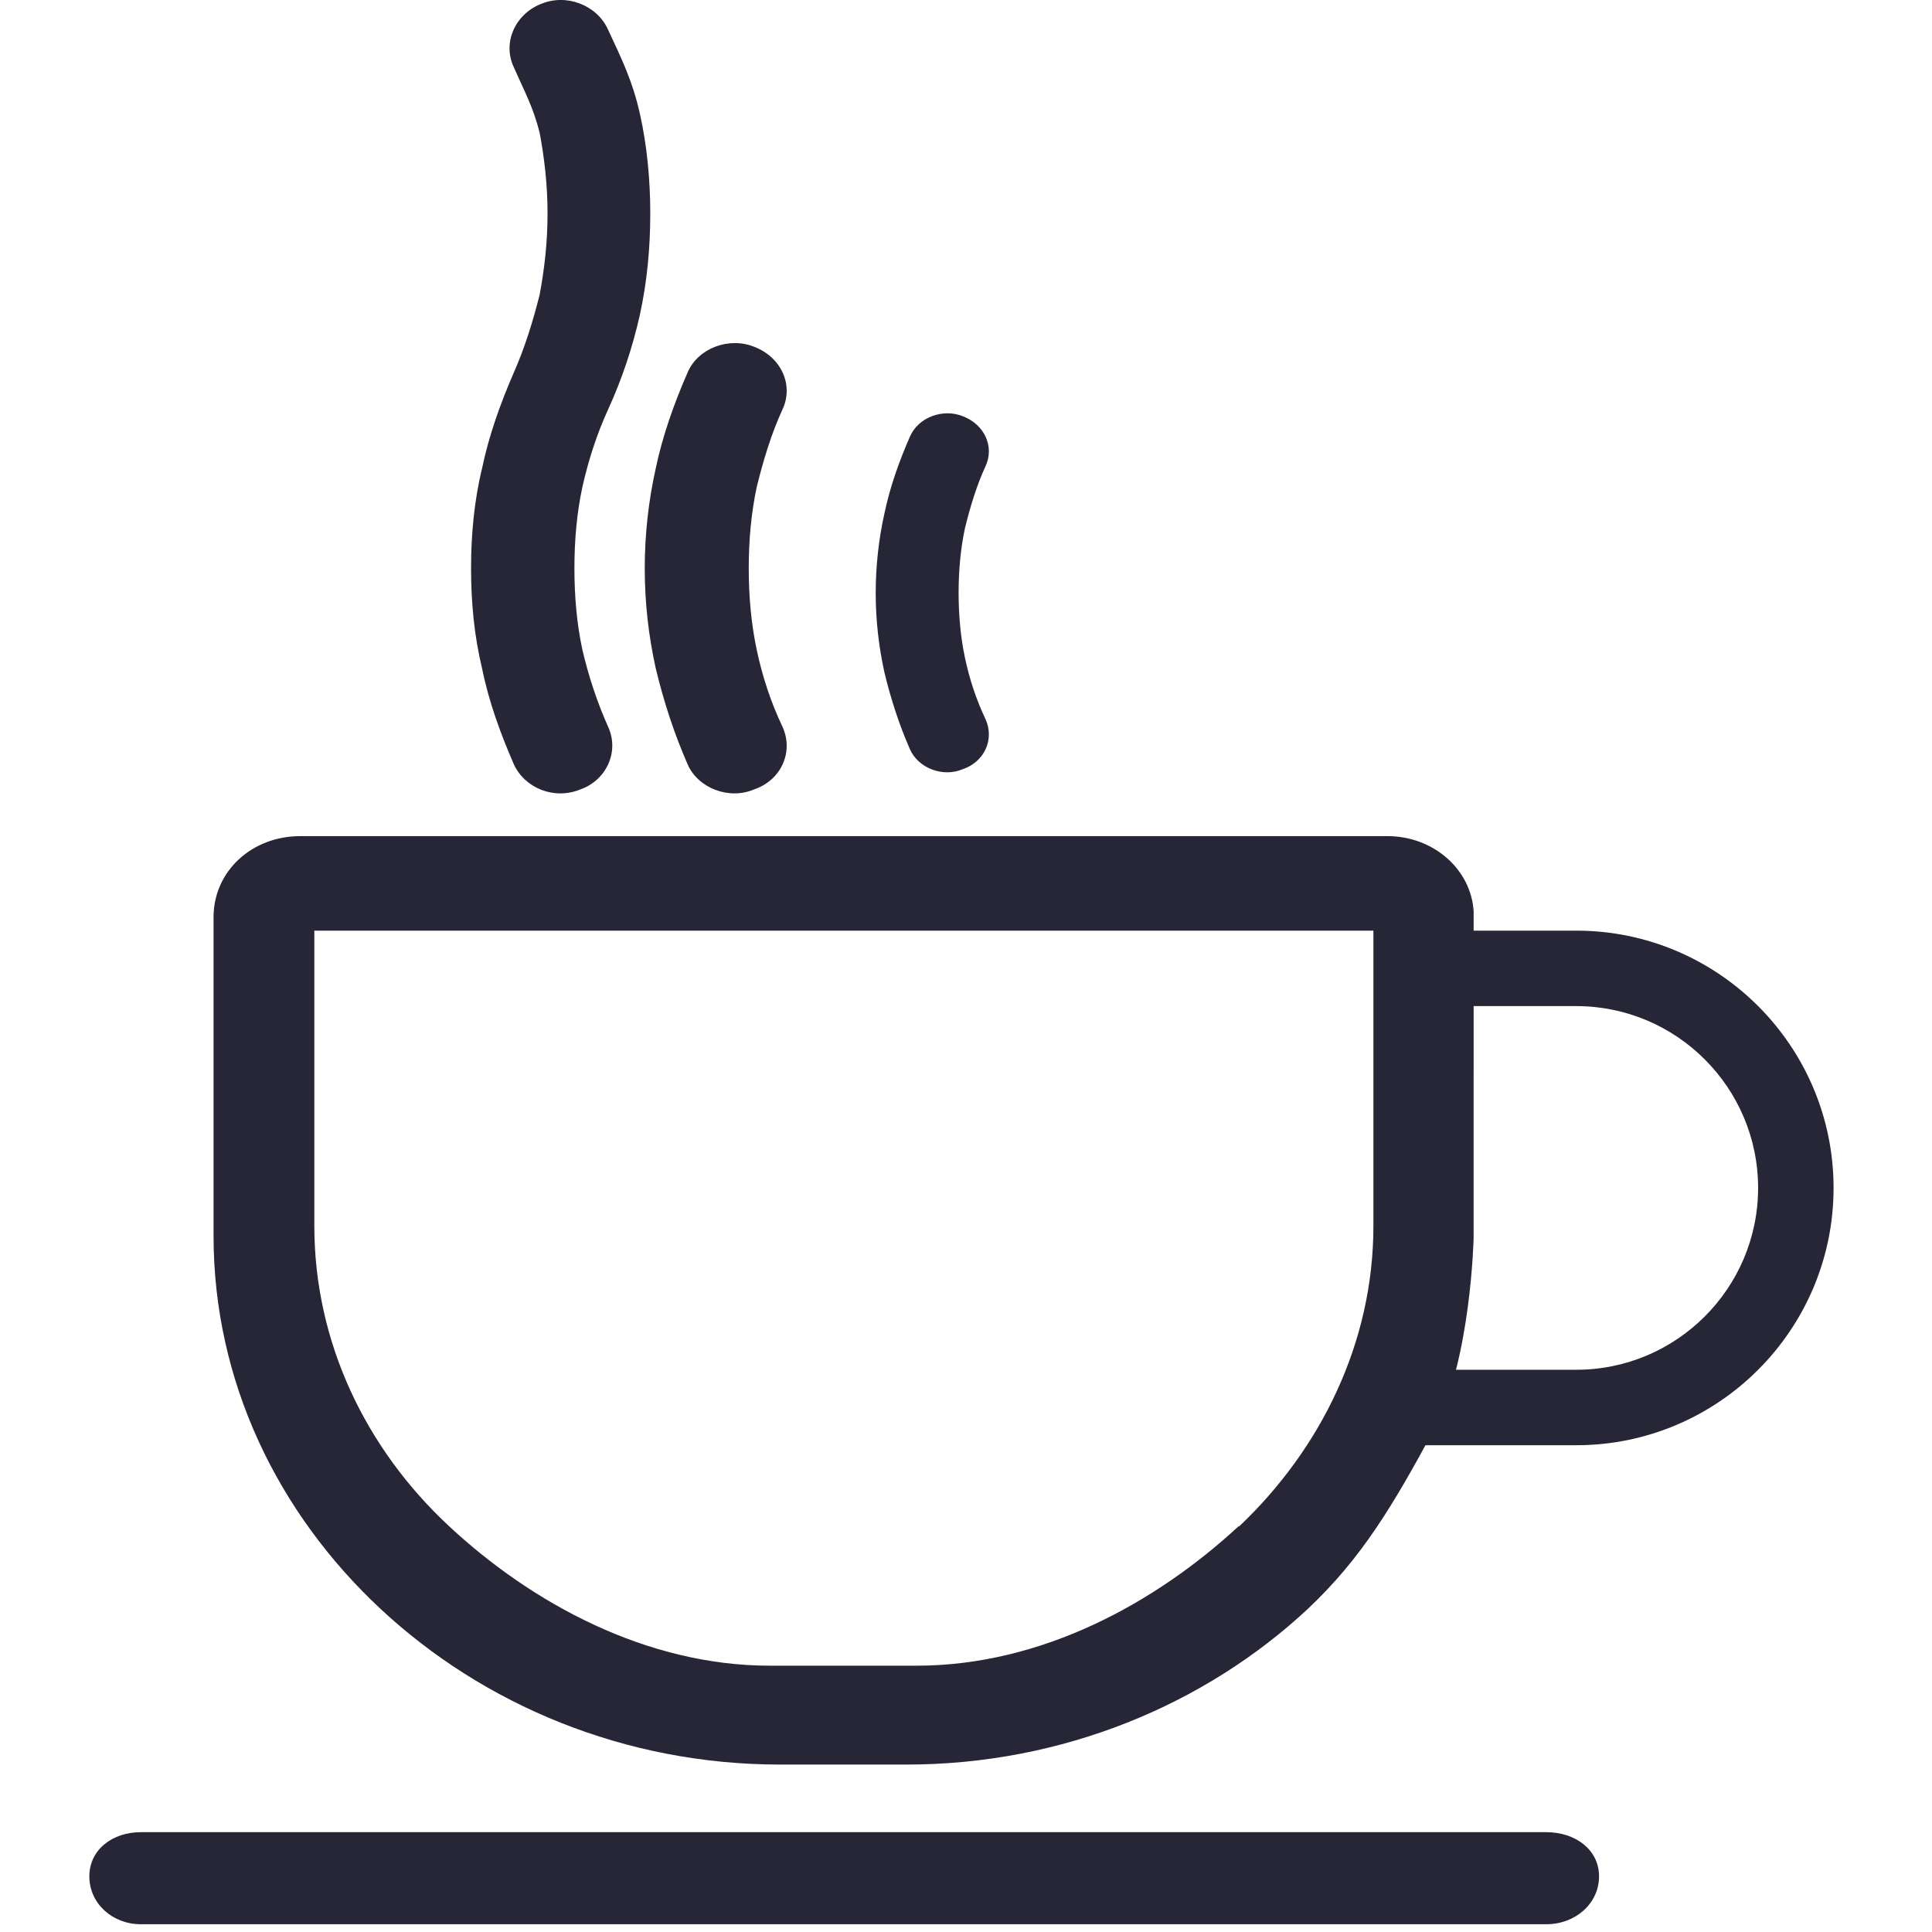 <?xml version="1.0" encoding="iso-8859-1"?>
<!-- Generator: Adobe Illustrator 19.0.0, SVG Export Plug-In . SVG Version: 6.00 Build 0)  -->
<svg version="1.1" id="&#x56FE;&#x5C42;_1" xmlns="http://www.w3.org/2000/svg" xmlns:xlink="http://www.w3.org/1999/xlink" x="0px"
	 y="0px" viewBox="0 0 512 512" style="enable-background:new 0 0 512 512;" xml:space="preserve">
<path id="XMLID_17_" style="fill:#272636;" d="M379.988,378.91c-10.765,19.948-19.121,34.012-33.398,47.463h-0.318h0.318
	c-27.226,25.379-65.008,41.255-106.338,41.255h-33.546c-41.185,0-78.635-15.873-105.858-41.255
	c-27.24-25.395-44.255-60.309-44.255-98.844v-84.483c0-12.087,10.045-21.465,23.008-21.465l0,0l0,0l0,0h0.496h287.575
	c12.316,0,22.209,8.915,22.857,19.947L390.528,328C390.528,328,389.833,360.667,379.988,378.91z M207.351,192.564L207.351,192.564
	c3.071,6.655-0.332,14.205-7.469,16.621c-6.641,2.876-14.908-0.293-17.662-6.641c-3.569-8.17-6.326-16.621-8.435-25.393
	c-1.939-8.761-2.921-17.533-2.921-26.601c0-8.761,0.983-17.829,2.921-26.448c1.794-8.605,4.866-17.227,8.435-25.383
	c2.754-6.498,11.024-9.517,17.662-6.808c7.137,2.724,10.541,10.137,7.469,16.635c-2.921,6.345-5.029,13.293-6.819,20.553
	c-1.446,6.793-2.109,14.051-2.109,21.45c0,7.564,0.664,14.81,2.109,21.618C201.991,179.116,204.262,186.066,207.351,192.564
	L207.351,192.564L207.351,192.564L207.351,192.564z M261.161,190.564L261.161,190.564c2.447,5.307-0.265,11.326-5.956,13.251
	c-5.294,2.296-11.883-0.231-14.079-5.293c-2.846-6.512-5.042-13.251-6.724-20.245c-1.549-6.983-2.33-13.978-2.33-21.208
	c0-6.984,0.781-14.213,2.33-21.085c1.429-6.861,3.878-13.733,6.724-20.237c2.196-5.179,8.788-7.586,14.079-5.426
	c5.691,2.171,8.403,8.08,5.956,13.261c-2.329,5.058-4.009,10.597-5.438,16.387c-1.152,5.416-1.682,11.202-1.682,17.1
	c0,6.032,0.53,11.805,1.682,17.235C256.887,179.842,258.697,185.383,261.161,190.564L261.161,190.564L261.161,190.564
	L261.161,190.564z M161.14,192.564L161.14,192.564c-2.907-6.501-5.184-13.448-6.808-20.396c-1.462-6.811-2.106-14.054-2.106-21.621
	c0-7.396,0.644-14.654,2.106-21.448c1.624-7.26,3.901-14.208,6.808-20.553c3.731-8.172,6.49-16.484,8.429-25.103
	c1.945-8.912,2.759-17.829,2.759-26.895c0-8.607-0.814-17.829-2.759-26.448c-1.939-8.608-4.693-14.226-8.429-22.243
	c-2.907-6.498-11.023-9.671-17.829-6.794c-6.808,2.724-10.209,10.279-7.137,16.778c2.921,6.657,5.028,10.295,6.819,17.243
	c1.294,6.811,2.112,14.068,2.112,21.464c0,7.551-0.818,14.813-2.112,21.621c-1.791,7.103-3.898,13.898-6.819,20.549
	c-3.554,8.158-6.641,16.778-8.418,25.383c-2.106,8.621-2.921,17.686-2.921,26.448c0,9.068,0.815,17.843,2.921,26.604
	c1.777,8.775,4.864,17.221,8.418,25.396c2.921,6.342,10.708,9.517,17.678,6.638C160.66,206.772,164.226,199.219,161.14,192.564
	L161.14,192.564L161.14,192.564L161.14,192.564z M37.291,509.941L37.291,509.941c-7.453,0-13.613-5.446-13.613-12.689
	c0-7.104,6.161-11.706,13.613-11.706h372.527c7.62,0,13.945,4.602,13.945,11.706c0,7.243-6.325,12.689-13.945,12.689H37.291
	L37.291,509.941L37.291,509.941L37.291,509.941z M363.97,246.629L363.97,246.629H83.301v78.241
	c0,30.923,13.686,59.079,35.632,79.516c21.939,20.46,52.313,37.041,85.122,37.041h38.797c33.191,0,63.369-16.581,85.484-37.041
	v0.179c21.752-20.619,35.633-48.772,35.633-79.698v-73.238l0,0l0,0V246.629z M363.97,251.629"/>
<g id="XMLID_3_">
	<path id="XMLID_6_" style="fill:#272636;" d="M373.767,246.629h43.963c37.597,0,68.185,30.588,68.185,68.186
		S455.326,383,417.73,383h-43.963 M373.767,363h43.963c26.569,0,48.185-21.616,48.185-48.186s-21.615-48.186-48.185-48.186h-43.963"
		/>
</g>
</svg>

